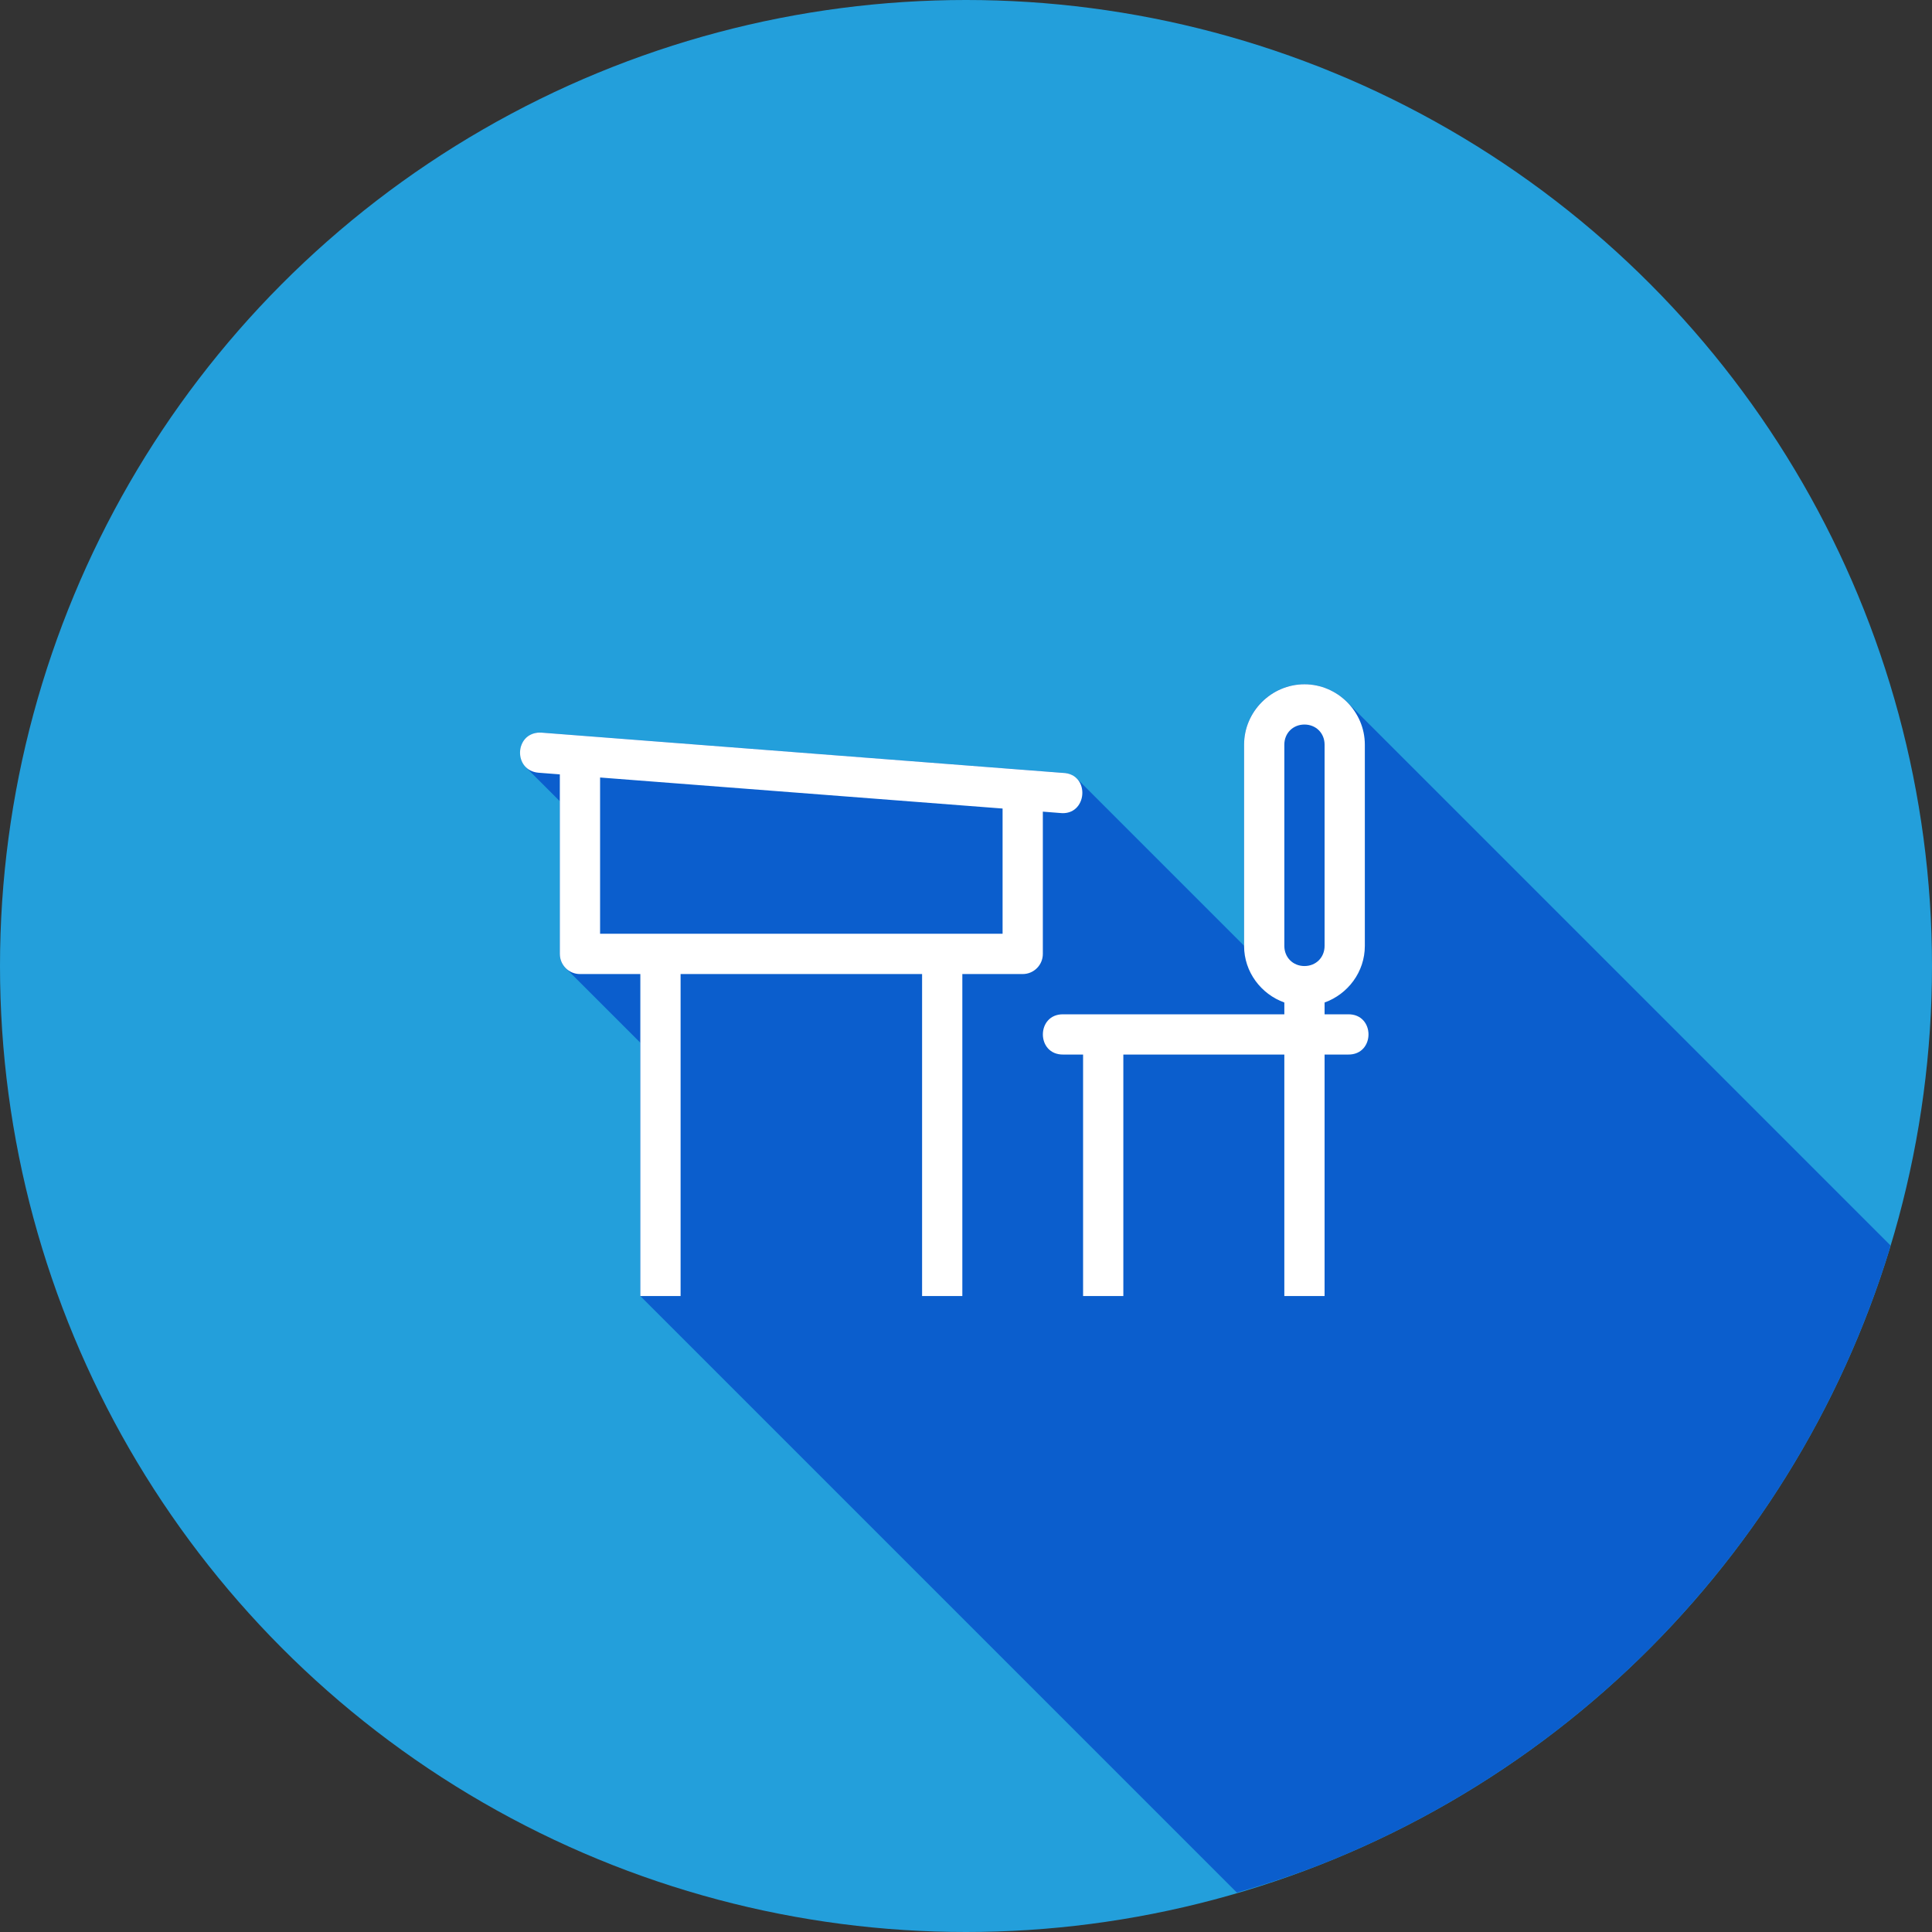 <svg xmlns="http://www.w3.org/2000/svg" width="48" height="48" viewBox="0 0 48 48"><rect x="0" y="0" width="48" height="48" fill="#333333" stroke="none"/><g transform="translate(0 -1004.362)"><circle cx="24" cy="1028.362" r="24" fill="#239fdb" fill-rule="evenodd"/><path fill="#0b5ecd" style="line-height:normal;text-indent:0;text-align:start;text-decoration-line:none;text-decoration-style:solid;text-decoration-color:#000;text-transform:none;block-progression:tb;isolation:auto;mix-blend-mode:normal" d="M 30.73 47.021 A 24 24 0 0 0 32.697 46.369 A 24 24 0 0 0 34.887 45.389 A 24 24 0 0 0 36.967 44.195 A 24 24 0 0 0 38.918 42.801 A 24 24 0 0 0 40.721 41.217 A 24 24 0 0 0 42.355 39.461 A 24 24 0 0 0 43.809 37.551 A 24 24 0 0 0 45.062 35.506 A 24 24 0 0 0 46.105 33.346 A 24 24 0 0 0 46.928 31.092 A 24 24 0 0 0 46.967 30.941 L 33.467 17.441 C 33.195 17.169 32.819 17 32.408 17 C 31.791 17 31.256 17.38 31.027 17.918 C 30.989 18.008 30.96 18.102 30.939 18.199 C 30.919 18.296 30.908 18.397 30.908 18.5 L 30.908 23.496 L 26.75 19.338 C 26.729 19.317 26.7 19.304 26.674 19.287 C 26.655 19.275 26.639 19.26 26.617 19.25 C 26.556 19.222 26.487 19.204 26.404 19.201 L 13.453 18.201 C 13.438 18.2 13.422 18.2 13.406 18.201 L 13.404 18.201 L 13.404 18.199 C 13.33 18.201 13.266 18.219 13.209 18.244 C 13.198 18.249 13.188 18.254 13.178 18.26 C 13.142 18.278 13.114 18.302 13.086 18.328 C 13.025 18.384 12.975 18.449 12.949 18.525 C 12.946 18.536 12.946 18.546 12.943 18.557 C 12.923 18.631 12.921 18.708 12.934 18.785 C 12.936 18.798 12.935 18.81 12.938 18.822 C 12.956 18.903 12.994 18.977 13.051 19.039 C 13.056 19.045 13.055 19.053 13.061 19.059 L 13.908 19.906 L 13.908 23.699 C 13.908 23.837 13.964 23.962 14.055 24.053 L 15.908 25.906 L 15.908 32.199 L 30.73 47.021 z " color="#000" font-family="sans-serif" font-weight="400" transform="translate(0 1004.362)"/><path fill="#fff" style="line-height:normal;text-indent:0;text-align:start;text-decoration-line:none;text-decoration-style:solid;text-decoration-color:#000;text-transform:none;block-progression:tb;isolation:auto;mix-blend-mode:normal" d="m 24.409,1029.763 c -0.822,0 -1.5,0.678 -1.5,1.5 l 0,5 c 0,0.647 0.421,1.198 1,1.406 l 0,0.293 -5.492,0 c -0.676,-0.01 -0.676,1.01 0,1 l 0.492,0 0,6 1,0 0,-6 4,0 0,6 1,0 0,-6 0.584,0 c 0.676,0.01 0.676,-1.01 0,-1 l -0.584,0 0,-0.293 c 0.579,-0.208 1,-0.759 1,-1.406 l 0,-5 c 0,-0.822 -0.678,-1.5 -1.5,-1.5 z m 0,1 c 0.286,0 0.5,0.214 0.5,0.5 l 0,5 c 0,0.286 -0.214,0.5 -0.5,0.5 -0.286,0 -0.5,-0.214 -0.5,-0.5 l 0,-5 c 0,-0.286 0.214,-0.5 0.5,-0.5 z m -19.004,0.199 c -0.629,0.019 -0.654,0.944 -0.027,0.998 l 0.531,0.041 0,4.461 c 2.76e-5,0.276 0.224,0.5 0.5,0.5 l 1.5,0 0,8 1,0 0,-8 6,0 0,8 1,0 0,-8 1.5,0 c 0.276,0 0.5,-0.224 0.5,-0.5 l 0,-3.535 0.42,0.033 c 0.693,0.086 0.775,-0.976 0.076,-0.996 l -12.951,-1 c -0.016,-8e-4 -0.033,-8e-4 -0.049,0 z m 1.504,1.117 10,0.771 0,3.111 -10,0 z" color="#000" font-family="sans-serif" font-weight="400" overflow="visible" transform="translate(8 -8.4)"/></g></svg>